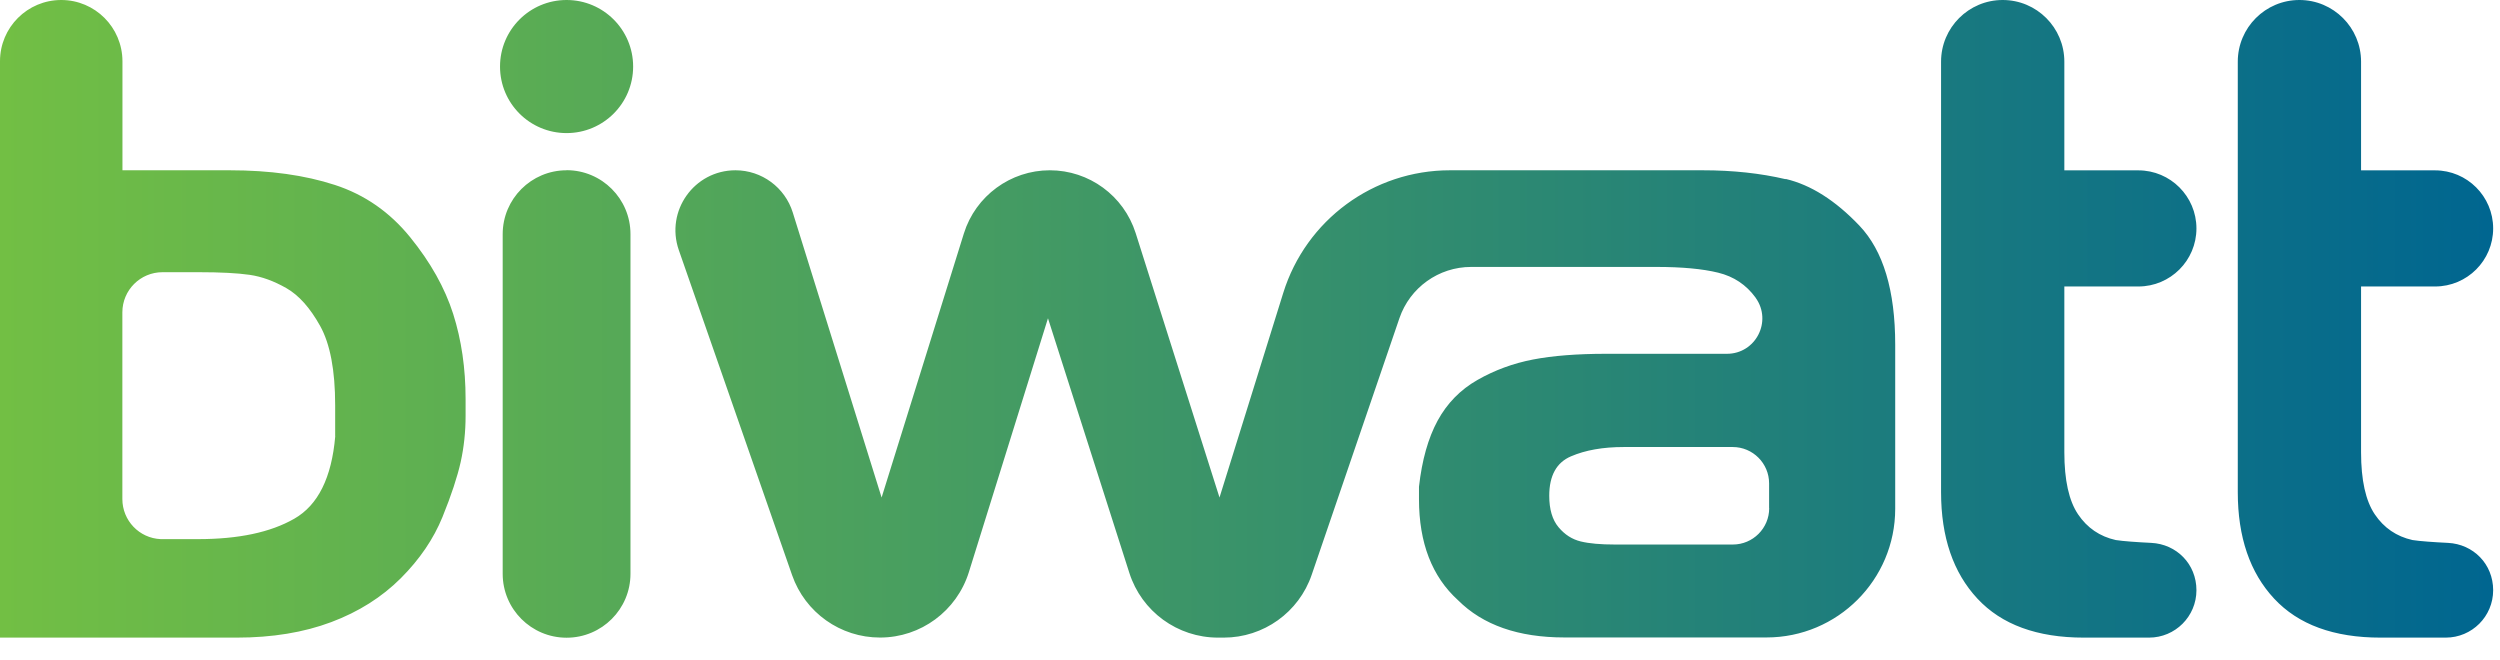 <svg width="106" height="28" viewBox="0 0 106 28" fill="none" xmlns="http://www.w3.org/2000/svg">
<path d="M17.392 10.059C16.528 8.994 15.463 8.253 14.197 7.841C12.93 7.428 11.445 7.22 9.742 7.22H5.192V2.596C5.188 1.16 4.028 0 2.596 0C1.164 0 0 1.16 0 2.596V27.035H10.038C11.541 27.035 12.877 26.816 14.041 26.379C15.205 25.942 16.189 25.321 16.994 24.517C17.798 23.712 18.383 22.848 18.761 21.921C19.138 20.993 19.392 20.217 19.533 19.589C19.671 18.962 19.741 18.309 19.741 17.635V16.919C19.741 15.618 19.565 14.412 19.215 13.311C18.863 12.207 18.256 11.124 17.392 10.059ZM14.214 18.5C14.062 20.256 13.484 21.42 12.475 21.995C11.466 22.573 10.109 22.859 8.398 22.859H6.811C5.901 22.817 5.188 22.069 5.188 21.159V13.244C5.188 12.302 5.95 11.541 6.892 11.541H8.423C9.35 11.541 10.07 11.579 10.585 11.653C11.1 11.727 11.618 11.918 12.144 12.218C12.669 12.518 13.145 13.05 13.572 13.816C13.999 14.581 14.211 15.703 14.211 17.18V18.496L14.214 18.5ZM24.023 7.22C22.527 7.22 21.314 8.433 21.314 9.929V24.33C21.314 25.825 22.527 27.039 24.023 27.039C25.518 27.039 26.732 25.825 26.732 24.33V9.925C26.732 8.43 25.518 7.216 24.023 7.216V7.22ZM75.709 7.597C74.644 7.347 73.472 7.22 72.192 7.22H61.477C58.236 7.22 55.372 9.326 54.409 12.422L51.707 21.095L48.152 9.883C47.647 8.296 46.176 7.22 44.512 7.22C42.847 7.22 41.365 8.306 40.868 9.9L37.38 21.095L33.613 9.008C33.282 7.947 32.297 7.22 31.183 7.22C29.433 7.22 28.206 8.948 28.781 10.602L33.585 24.386C34.139 25.973 35.634 27.035 37.316 27.032C39.041 27.032 40.565 25.906 41.08 24.259L44.434 13.495L47.884 24.291C48.406 25.927 49.926 27.035 51.643 27.035H51.887C53.573 27.035 55.075 25.963 55.618 24.365L59.336 13.491C59.78 12.193 61.001 11.318 62.376 11.318H70.238C71.314 11.318 72.189 11.399 72.852 11.562C73.515 11.724 74.04 12.077 74.432 12.613L74.442 12.63C75.151 13.625 74.442 15.001 73.222 15.001H68.097C66.87 15.001 65.836 15.082 64.997 15.244C64.157 15.406 63.374 15.695 62.648 16.108C61.921 16.521 61.357 17.099 60.955 17.836C60.553 18.577 60.292 19.508 60.165 20.637V21.163C60.165 23.018 60.715 24.446 61.819 25.448C62.874 26.502 64.376 27.028 66.33 27.028H74.901C77.913 27.028 80.357 24.584 80.357 21.572V14.62C80.357 12.313 79.85 10.627 78.834 9.562C77.818 8.497 76.777 7.837 75.712 7.587L75.709 7.597ZM75.014 21.547C75.014 22.397 74.323 23.088 73.472 23.088H68.471C67.868 23.088 67.385 23.046 67.025 22.958C66.662 22.87 66.348 22.672 66.083 22.355C65.819 22.041 65.688 21.596 65.688 21.021C65.688 20.171 65.995 19.61 66.609 19.349C67.222 19.085 67.967 18.954 68.845 18.954H73.469C74.319 18.954 75.01 19.646 75.01 20.496V21.547H75.014ZM90.667 12.147C92.028 12.147 93.129 11.043 93.129 9.685C93.129 8.327 92.025 7.223 90.667 7.223H87.528V2.614C87.528 1.171 86.357 0 84.914 0C83.472 0 82.301 1.171 82.301 2.614V20.87C82.301 22.774 82.816 24.28 83.842 25.381C84.868 26.485 86.375 27.035 88.353 27.035H91.118C92.23 27.035 93.129 26.136 93.129 25.025C93.129 23.914 92.286 23.071 91.214 23.018C90.611 22.989 90.022 22.947 89.708 22.898C89.03 22.746 88.498 22.383 88.11 21.808C87.722 21.233 87.528 20.355 87.528 19.177V12.147H90.667ZM103.795 23.018C103.192 22.989 102.603 22.947 102.289 22.898C101.612 22.746 101.079 22.383 100.691 21.808C100.303 21.233 100.109 20.355 100.109 19.177V12.147H103.248C104.61 12.147 105.71 11.043 105.71 9.685C105.71 8.327 104.606 7.223 103.248 7.223H100.109V2.614C100.109 1.171 98.938 0 97.495 0C96.053 0 94.882 1.171 94.882 2.614V20.87C94.882 22.774 95.397 24.28 96.423 25.381C97.45 26.485 98.956 27.035 100.934 27.035H103.7C104.811 27.035 105.71 26.136 105.71 25.025C105.71 23.914 104.867 23.071 103.795 23.018ZM24.023 0C22.464 0 21.201 1.263 21.201 2.822C21.201 4.381 22.464 5.643 24.023 5.643C25.582 5.643 26.845 4.381 26.845 2.822C26.845 1.263 25.582 0 24.023 0Z" fill="url(#paint0_linear_9_10666)"/>
<defs>
<linearGradient id="paint0_linear_9_10666" x1="0" y1="13.516" x2="105.706" y2="13.516" gradientUnits="userSpaceOnUse">
<stop stop-color="#72BF44"/>
<stop offset="1" stop-color="#006690"/>
</linearGradient>
</defs>
</svg>
